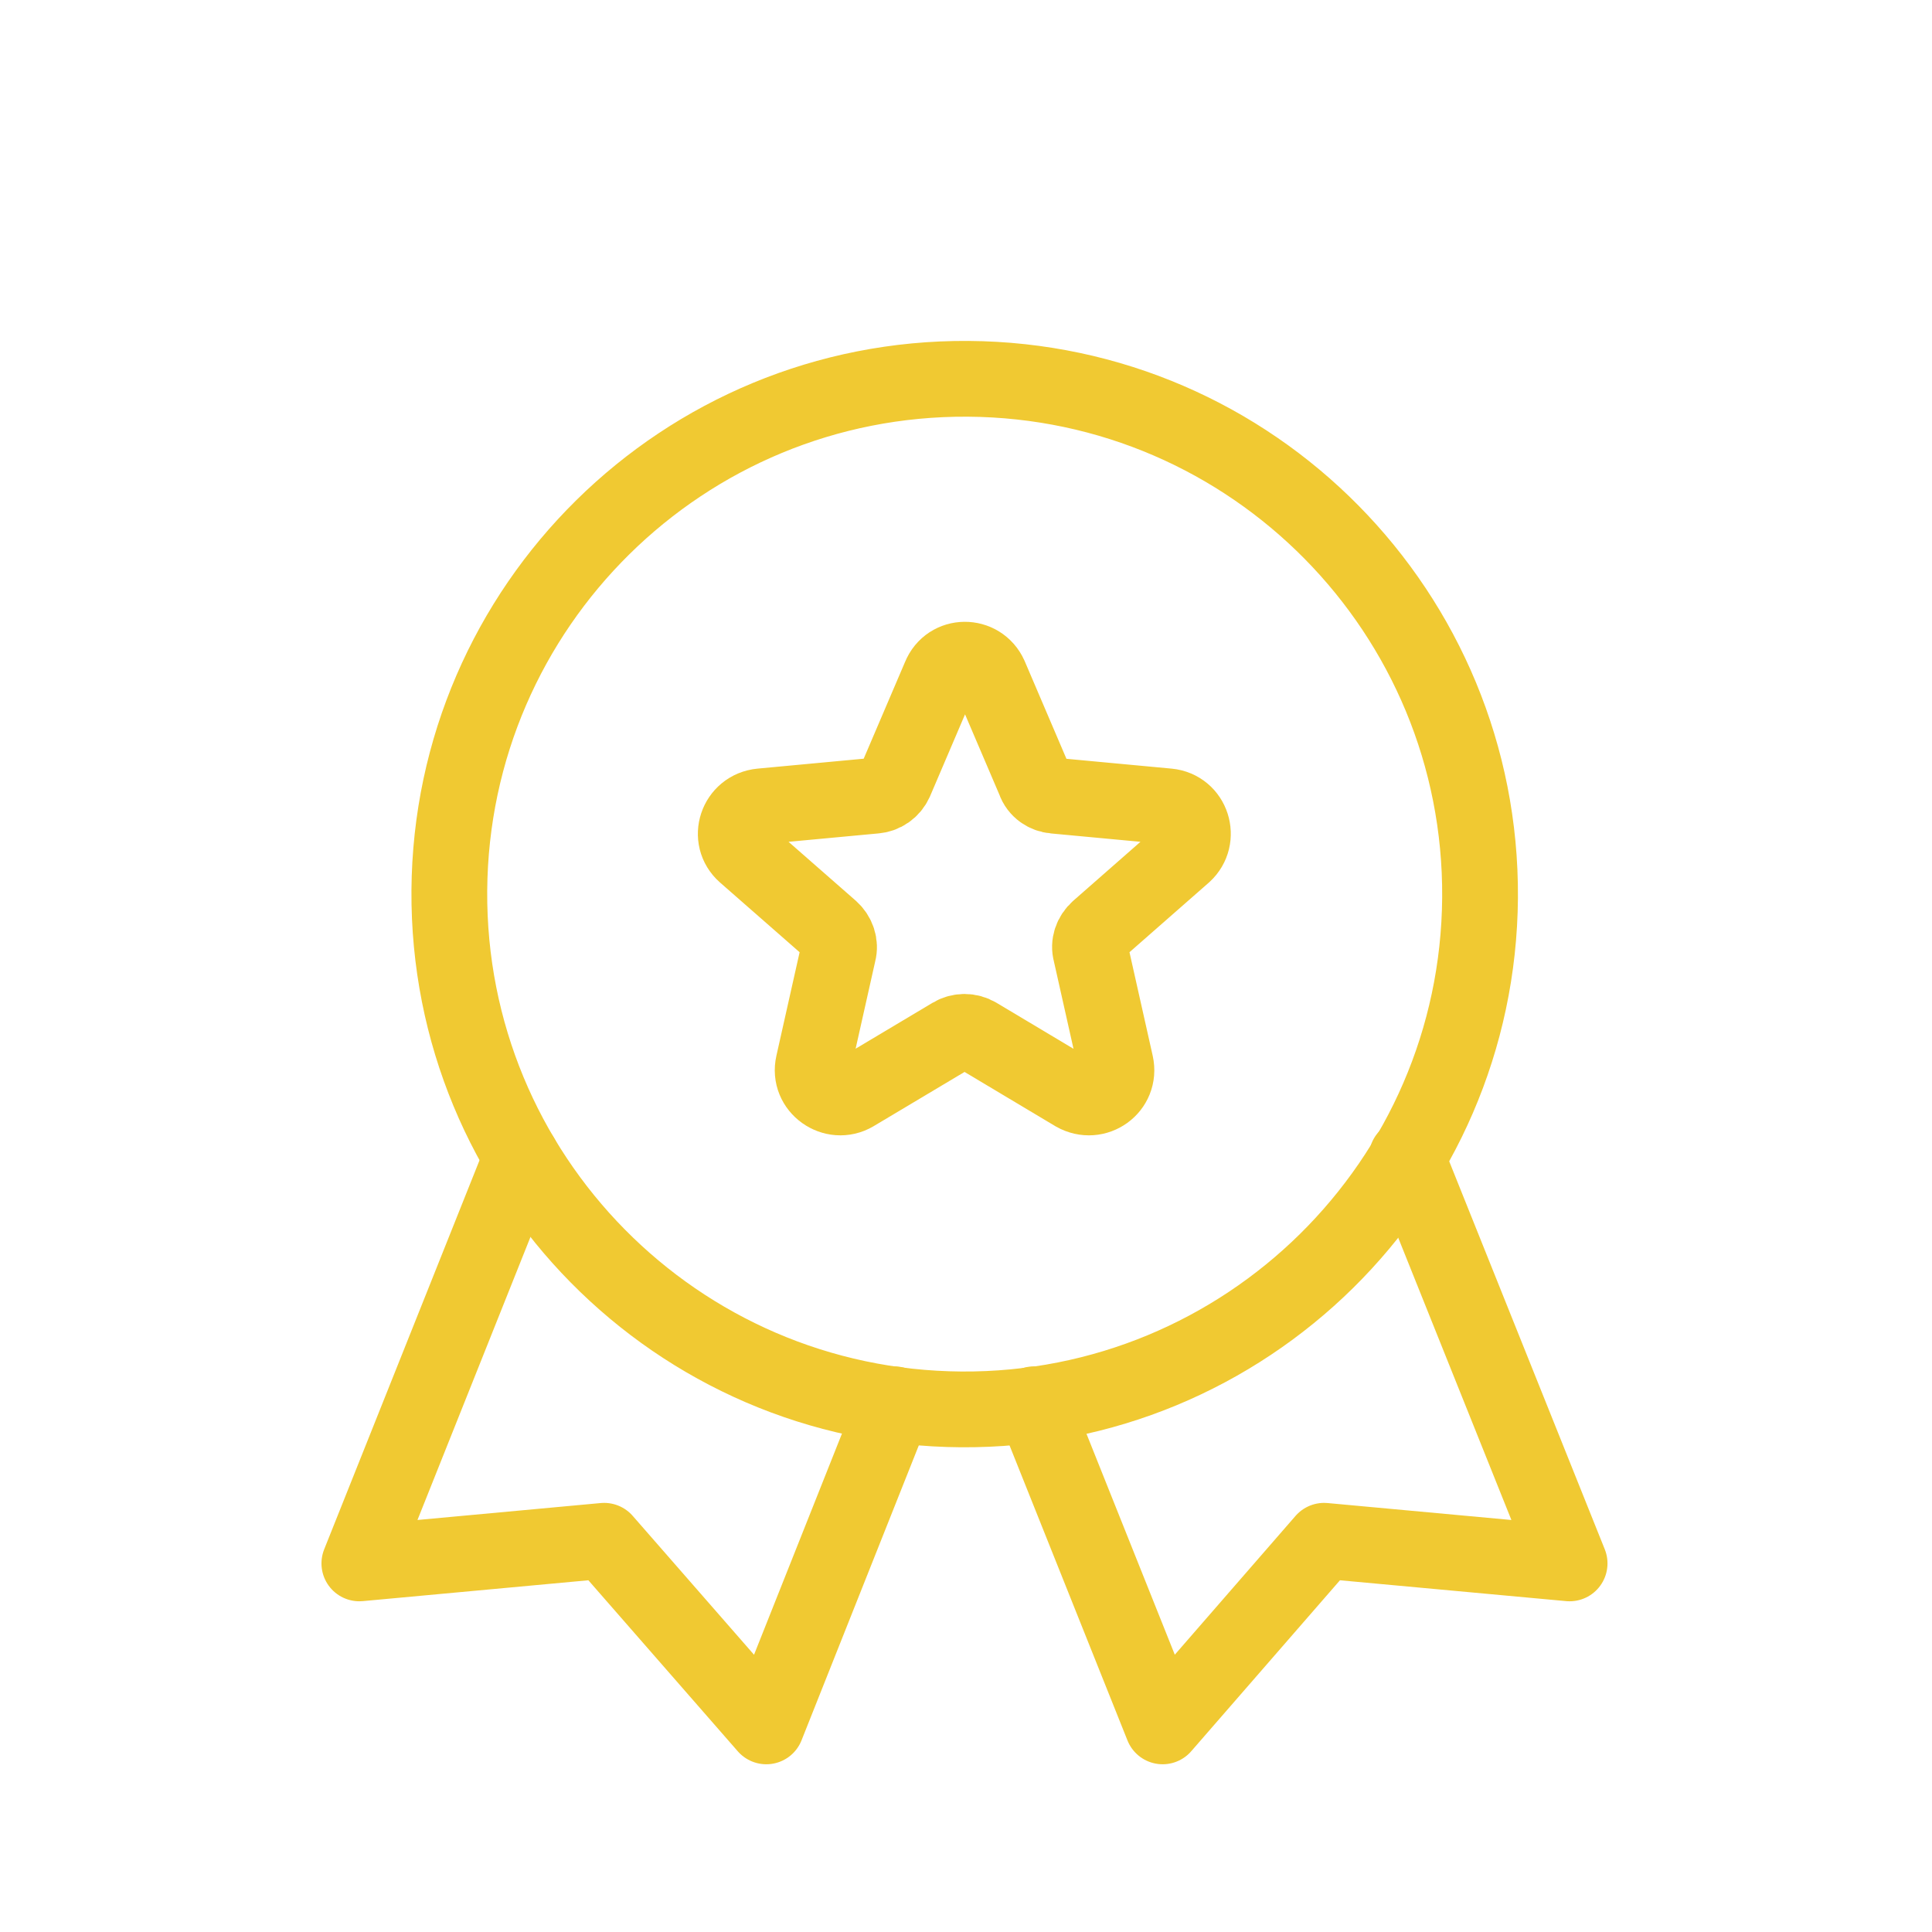 <svg width="14" height="14" viewBox="0 0 14 14" fill="none" xmlns="http://www.w3.org/2000/svg">
<path d="M7.173 4.899L7.497 5.657C7.519 5.723 7.58 5.761 7.64 5.766L8.464 5.843C8.639 5.86 8.705 6.074 8.579 6.189L7.959 6.733C7.909 6.777 7.887 6.843 7.904 6.903L8.085 7.71C8.123 7.881 7.942 8.012 7.788 7.925L7.08 7.502C7.025 7.469 6.954 7.469 6.899 7.502L6.19 7.925C6.042 8.012 5.855 7.881 5.894 7.71L6.075 6.903C6.091 6.843 6.069 6.777 6.02 6.733L5.399 6.189C5.268 6.074 5.339 5.86 5.515 5.843L6.339 5.766C6.404 5.761 6.459 5.723 6.487 5.662L6.811 4.904C6.877 4.74 7.102 4.74 7.173 4.899Z" stroke="#F0C932" stroke-width="0.549" stroke-miterlimit="10" stroke-linecap="round" stroke-linejoin="round"/>
<path d="M10.725 6.505C10.739 4.443 9.079 2.759 7.016 2.745C4.954 2.731 3.271 4.391 3.256 6.453C3.242 8.516 4.902 10.199 6.965 10.213C9.027 10.227 10.71 8.567 10.725 6.505Z" stroke="#F0C932" stroke-width="0.549" stroke-miterlimit="10" stroke-linecap="round" stroke-linejoin="round"/>
<path d="M6.481 10.176L5.553 12.51L4.378 11.165L2.604 11.329L3.779 8.386" stroke="#F0C932" stroke-width="0.549" stroke-miterlimit="10" stroke-linecap="round" stroke-linejoin="round"/>
<path d="M7.492 10.176L8.425 12.51L9.595 11.165L11.374 11.329L10.194 8.386" stroke="#F0C932" stroke-width="0.549" stroke-miterlimit="10" stroke-linecap="round" stroke-linejoin="round"/>
</svg>
